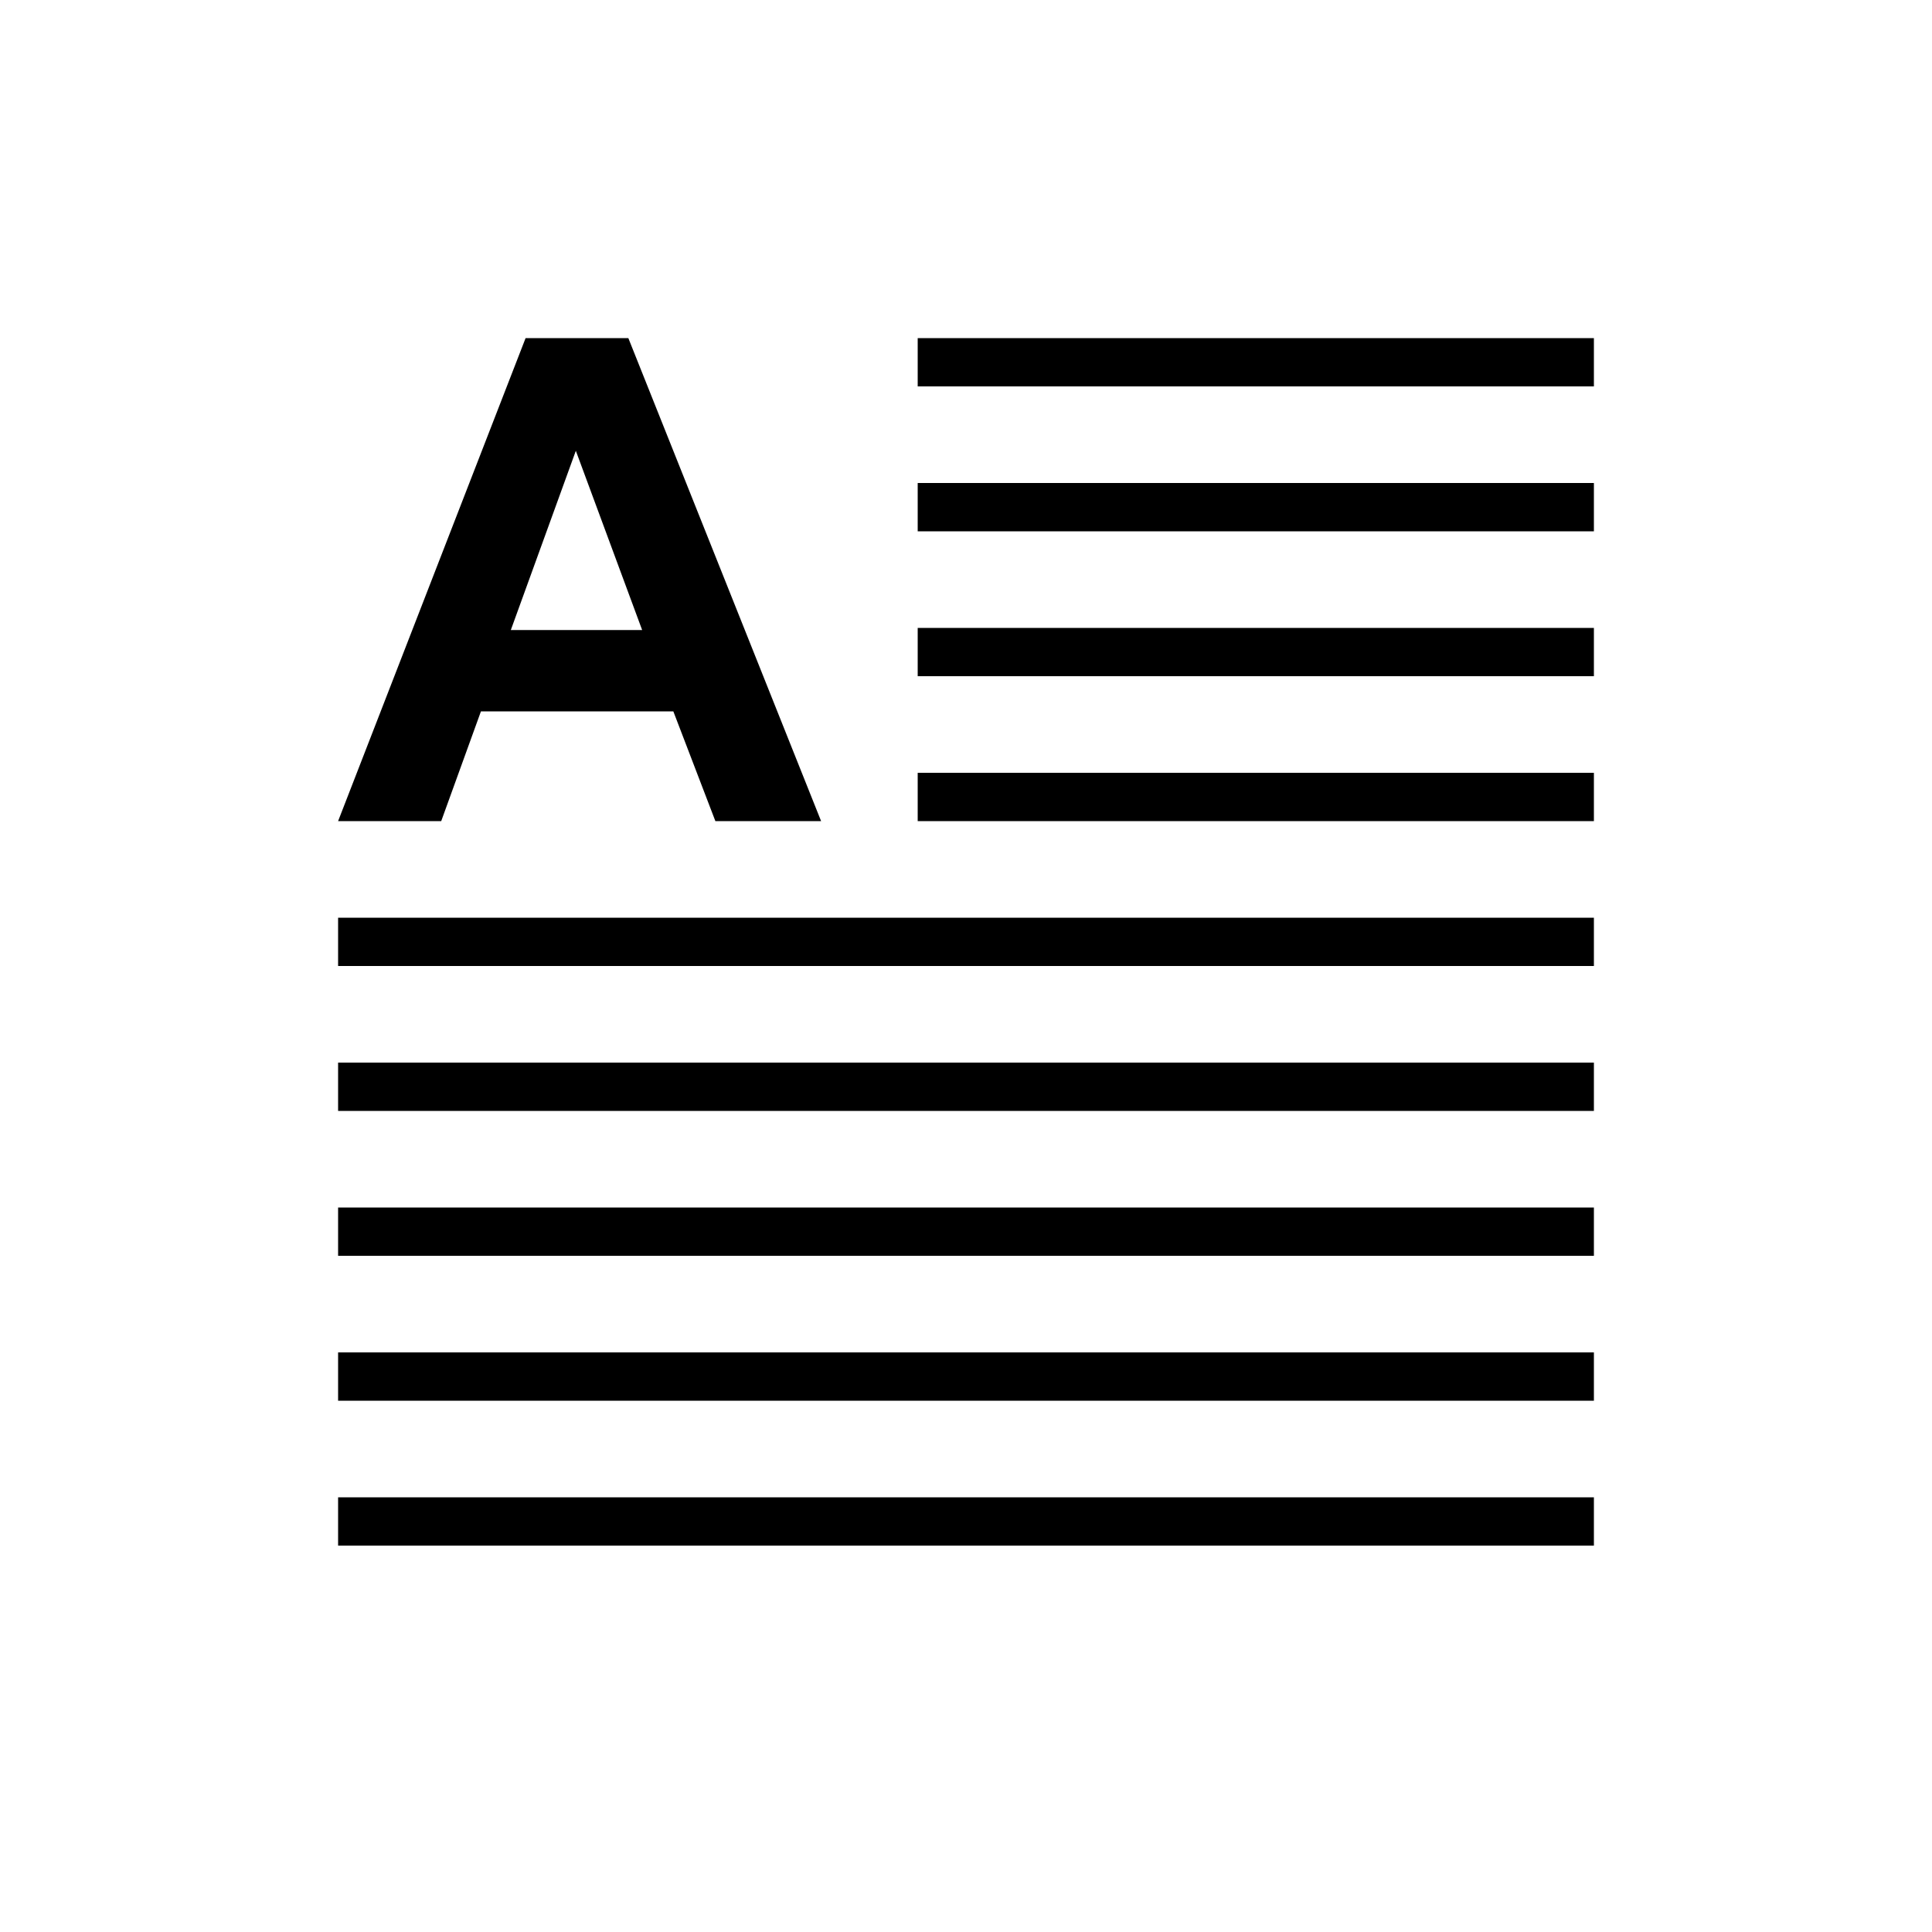 <svg xmlns="http://www.w3.org/2000/svg" width="40" height="40" fill="none" viewBox="0 0 40 40"><path fill="#000" fill-rule="evenodd" d="M33 7H19V8H33V7ZM33 10H19V11H33V10ZM19 13H33V14H19V13ZM33 16H19V17H33V16ZM7 19H33V20H7V19ZM33 22H7V23H33V22ZM7 25H33V26H7V25ZM33 28H7V29H33V28ZM7 31H33V32H7V31ZM14.811 17H17L13.009 7H10.882L7 17H9.135L9.957 14.729H13.941L14.811 17ZM11.922 9.333L13.295 13.044H10.576L11.922 9.333Z" clip-rule="evenodd"/></svg>